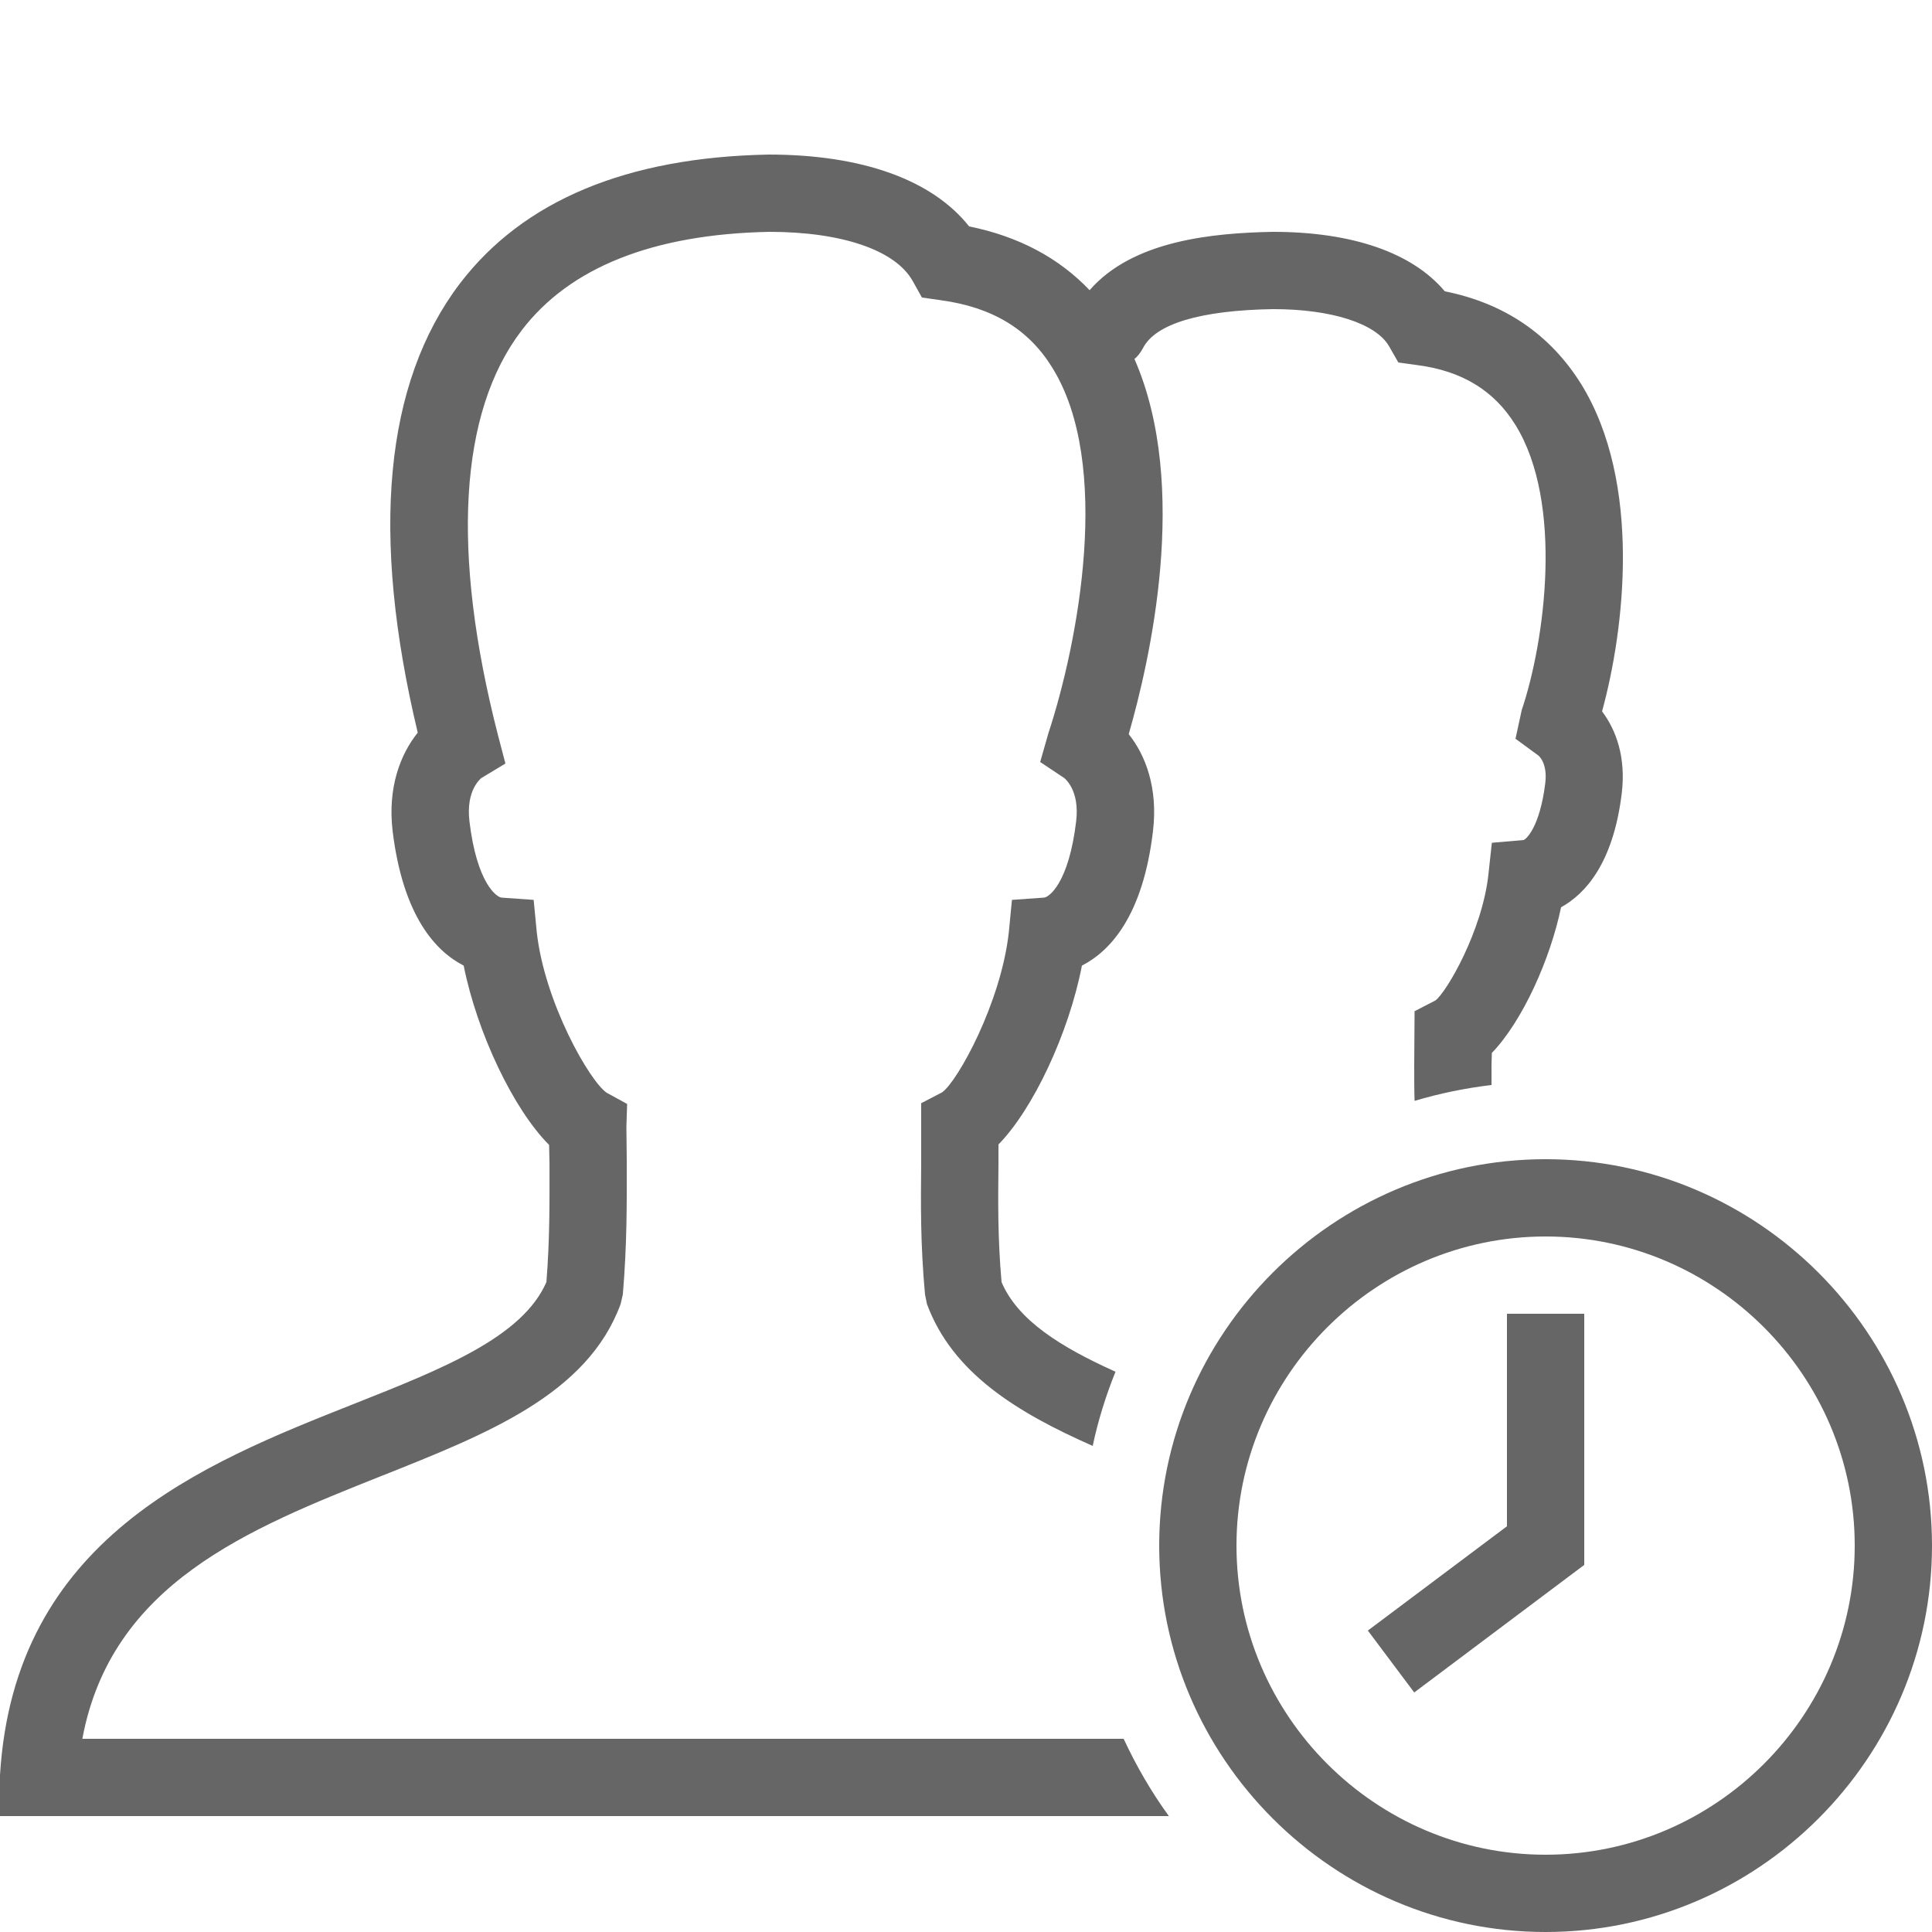 <?xml version="1.0"?><svg fill="#666666" xmlns="http://www.w3.org/2000/svg" viewBox="0 0 50 50" width="50px" height="50px">    <path d="M 19.891 4 C 16.221 4.07 13.54 5.19 11.9 7.34 C 9.95 9.91 9.581 13.821 10.811 18.961 C 10.361 19.521 10.03 20.38 10.16 21.5 C 10.43 23.72 11.28 24.62 12 24.99 C 12.35 26.74 13.291 28.711 14.211 29.631 L 14.221 30.109 C 14.221 31.129 14.231 32.03 14.141 33.18 C 13.521 34.6 11.491 35.41 9.141 36.34 C 5.231 37.89 0.37 39.819 0 45.939 L -0.061 47 L 30.25 47 C 29.8 46.38 29.41 45.71 29.08 45 L 2.131 45 C 2.881 40.98 6.429 39.569 9.869 38.199 C 12.609 37.109 15.201 36.09 16.061 33.75 L 16.119 33.5 C 16.229 32.18 16.221 31.17 16.221 30.09 L 16.211 29.16 L 16.23 28.57 L 15.699 28.279 C 15.259 27.979 14.091 25.939 13.891 24.119 L 13.811 23.289 L 12.98 23.23 C 12.85 23.22 12.34 22.85 12.15 21.26 C 12.05 20.44 12.449 20.151 12.449 20.141 L 13.08 19.76 L 12.891 19.039 C 11.671 14.299 11.88 10.671 13.5 8.551 C 14.74 6.921 16.9 6.06 19.91 6 C 21.78 6 23.169 6.47 23.619 7.27 L 23.859 7.699 L 24.35 7.77 C 25.68 7.95 26.62 8.52 27.23 9.51 C 28.79 12.01 27.901 16.64 27.131 18.98 L 26.92 19.721 L 27.551 20.141 C 27.551 20.151 27.95 20.44 27.85 21.26 C 27.66 22.85 27.15 23.22 27.02 23.23 L 26.189 23.289 L 26.109 24.119 C 25.909 25.949 24.781 27.99 24.381 28.27 L 23.84 28.551 L 23.84 30.1 C 23.83 31.17 23.819 32.18 23.939 33.5 L 23.99 33.75 C 24.65 35.53 26.309 36.55 28.279 37.42 C 28.419 36.76 28.619 36.12 28.869 35.5 C 27.449 34.86 26.34 34.17 25.92 33.18 C 25.82 32.03 25.83 31.139 25.84 30.109 L 25.84 29.619 C 26.74 28.699 27.66 26.74 28 24.99 C 28.72 24.62 29.58 23.72 29.84 21.5 C 29.97 20.4 29.651 19.55 29.211 19 C 29.741 17.16 30.809 12.599 29.359 9.289 C 29.449 9.219 29.52 9.12 29.58 9.01 C 29.9 8.38 31.069 8.03 32.949 8 C 34.459 8 35.609 8.371 35.949 8.961 L 36.189 9.381 L 36.68 9.449 C 37.84 9.599 38.671 10.11 39.221 11 C 40.471 13.02 39.981 16.601 39.381 18.381 L 39.221 19.119 L 39.811 19.551 C 39.811 19.551 40.06 19.739 39.99 20.279 C 39.85 21.399 39.5 21.72 39.43 21.74 L 38.609 21.811 L 38.52 22.631 C 38.36 24.091 37.44 25.671 37.15 25.891 L 36.609 26.17 L 36.6 27.551 C 36.6 27.861 36.599 28.17 36.609 28.49 C 37.249 28.3 37.92 28.16 38.6 28.08 L 38.6 27.57 L 38.609 27.25 C 39.399 26.43 40.12 24.83 40.4 23.48 C 41.02 23.14 41.751 22.349 41.971 20.529 C 42.081 19.609 41.831 18.9 41.461 18.41 C 42.041 16.3 42.5 12.499 40.92 9.939 C 40.12 8.659 38.941 7.849 37.391 7.539 C 36.551 6.539 34.999 6 32.939 6 C 31.389 6.03 29.319 6.22 28.199 7.51 C 27.399 6.67 26.36 6.119 25.08 5.859 C 24.13 4.659 22.321 4 19.891 4 z M 40 30 C 34.5 30 30 34.5 30 40 C 30 45.5 34.5 50 40 50 C 45.5 50 50 45.5 50 40 C 50 34.5 45.5 30 40 30 z M 40 32 C 44.4 32 48 35.6 48 40 C 48 44.4 44.4 48 40 48 C 35.6 48 32 44.4 32 40 C 32 35.6 35.6 32 40 32 z M 39 34 L 39 39.5 L 35.4 42.199 L 36.6 43.801 L 41 40.5 L 41 34 L 39 34 z"/></svg>